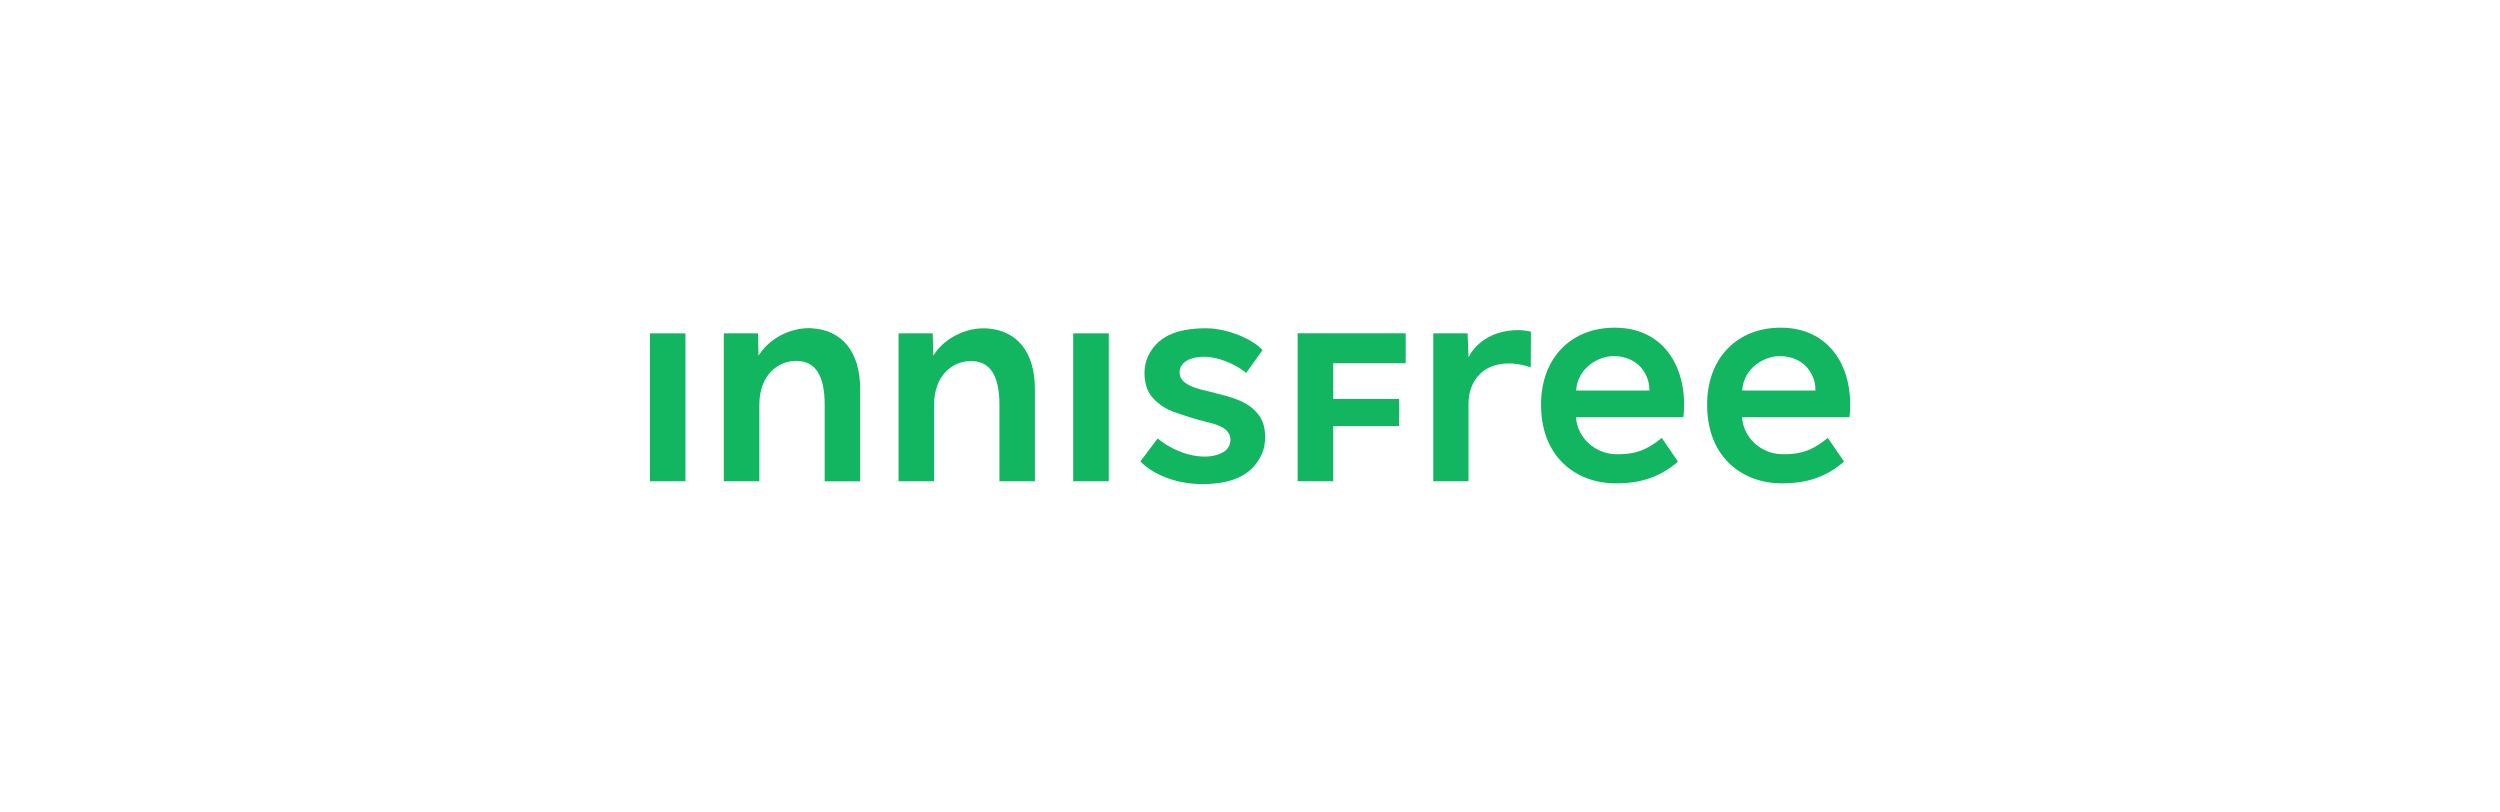 <?xml version="1.0" encoding="UTF-8"?>
<svg id="_레이어_2" data-name="레이어 2" xmlns="http://www.w3.org/2000/svg" viewBox="0 0 308 100">
  <defs>
    <style>
      .cls-1 {
        fill: none;
      }

      .cls-1, .cls-2 {
        stroke-width: 0px;
      }

      .cls-2 {
        fill: #12b560;
      }
    </style>
  </defs>
  <g id="domestic">
    <g id="innisfree">
      <g id="_확인필요_augustin" data-name="확인필요_augustin">
        <rect class="cls-1" width="308" height="100"/>
      </g>
      <g id="Layer_1-2" data-name="Layer 1-2">
        <path class="cls-2" d="m99.94,40.43c-.11,0-.22,0-.32,0-2.28,0-4.69,1.23-5.96,3.08l-.21.31-.07-2.75h-4.21v18.22h4.38v-9.42c0-3.72,2.35-5.41,4.53-5.41,2.37,0,3.52,1.77,3.52,5.4v9.44h4.37v-11.37c0-4.56-2.2-7.29-6.02-7.49h0Z"/>
        <rect class="cls-2" x="80.07" y="41.07" width="4.38" height="18.22"/>
        <path class="cls-2" d="m121.47,40.45c-.11,0-.22,0-.33,0-2.28,0-4.69,1.23-5.95,3.06l-.21.31-.07-2.75h-4.21v18.22h4.38v-9.42c0-3.7,2.35-5.39,4.53-5.39,2.37,0,3.52,1.77,3.52,5.4v9.41h4.37v-11.35c0-4.56-2.2-7.29-6.02-7.49h0Z"/>
        <rect class="cls-2" x="132.22" y="41.07" width="4.38" height="18.22"/>
        <path class="cls-2" d="m149.8,48.44c-.34-.09-.68-.17-1.02-.25-1.35-.31-3.6-.83-3.45-2.46.13-1.31,1.64-1.78,3.01-1.78,1.64,0,3.76.82,5.2,1.99l2-2.82c-1.2-1.31-4.25-2.68-7-2.68-3.79.02-6.05,1.14-7.13,3.52-.53,1.17-.55,2.71-.05,4.01.42,1.08,1.74,2.23,3.15,2.74,1.36.49,2.73.93,4.13,1.27,1.1.27,2.47.6,2.86,1.66.2.54.1,1.52-.73,2.03-1.99,1.21-5.56.48-8.15-1.65l-2.13,2.83c1.69,1.72,4.59,2.79,7.6,2.79,3.91,0,6.26-1.2,7.4-3.78.51-1.16.57-3.2-.23-4.46-1.19-1.88-3.37-2.43-5.48-2.95h0Z"/>
        <polygon class="cls-2" points="159.87 59.29 164.25 59.29 164.25 52.49 172.37 52.49 172.37 49.15 164.25 49.15 164.25 44.75 173.18 44.75 173.18 41.06 159.87 41.06 159.87 59.29"/>
        <path class="cls-2" d="m181.13,43.66l-.21.35-.11-2.94h-4.23v18.22h4.34v-9.53c0-2.71,1.62-4.64,4.12-4.93,1.16-.14,2.3,0,3.55.43l.02-4.4c-.45-.11-.97-.18-1.57-.19-3.64,0-5.37,2.07-5.91,2.97h0Z"/>
        <path class="cls-2" d="m198.94,40.37h-.02c-2.59,0-4.81.86-6.44,2.48-1.69,1.68-2.62,4.14-2.62,6.9-.03,2.96.86,5.46,2.6,7.21,1.65,1.67,4.01,2.59,6.63,2.59,3.13,0,5.49-.83,7.64-2.68l-2-2.92c-1.43,1.14-2.77,2.01-5.3,2.01h-.42c-2.52-.1-4.61-1.99-4.84-4.42v-.14s13.23,0,13.23,0c.36-3.36-.45-6.43-2.24-8.44-1.5-1.69-3.65-2.59-6.21-2.59h0Zm4.26,7.74h-9.01v-.13c.21-2.57,2.65-4.16,4.72-4.11,1.21.03,2.4.45,3.22,1.36.67.75,1.07,1.75,1.07,2.75v.12h0Z"/>
        <path class="cls-2" d="m225.61,42.96c-1.5-1.69-3.65-2.59-6.21-2.59h-.02c-2.59,0-4.81.86-6.44,2.48-1.69,1.68-2.62,4.14-2.62,6.9-.03,2.96.86,5.46,2.6,7.21,1.65,1.67,4.01,2.59,6.63,2.59,3.13,0,5.49-.83,7.64-2.68l-2-2.92c-1.43,1.14-2.77,2.01-5.3,2.01-.14,0-.27,0-.42,0-2.52-.09-4.61-1.99-4.84-4.42v-.14s13.23,0,13.23,0c.36-3.36-.45-6.43-2.24-8.44h0Zm-1.95,5.15h-9.01v-.13c.21-2.57,2.65-4.16,4.72-4.11,1.21.03,2.4.45,3.22,1.36.67.75,1.07,1.75,1.07,2.75v.12h0Z"/>
      </g>
    </g>
  </g>
</svg>